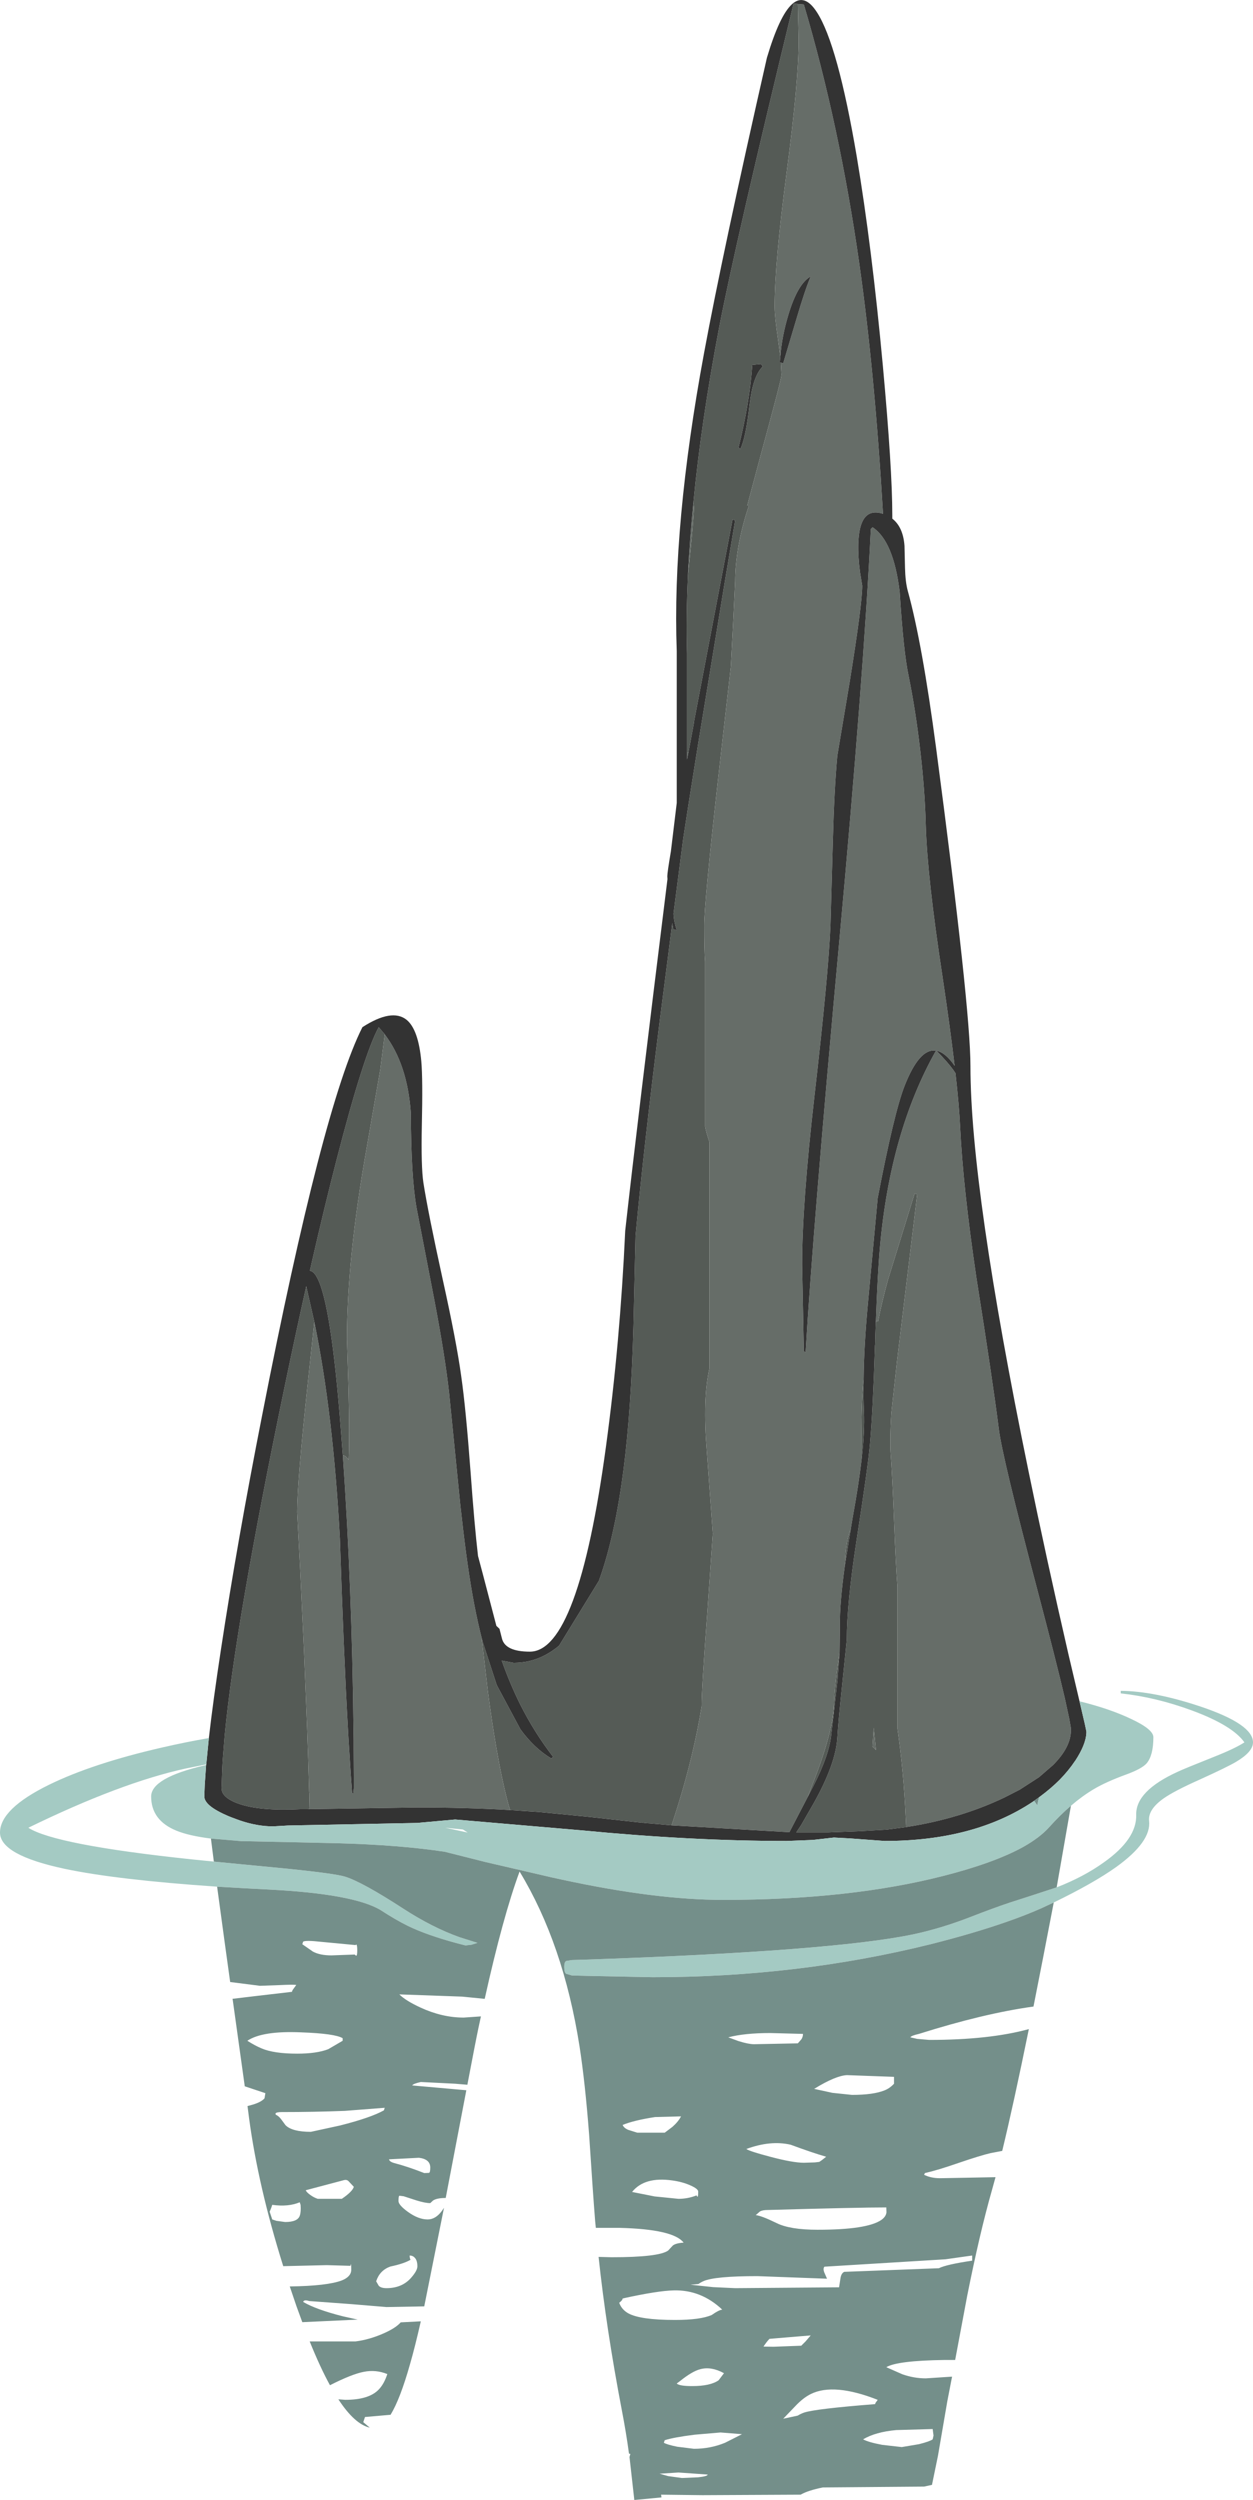 <?xml version="1.0" encoding="UTF-8" standalone="no"?>
<svg xmlns:ffdec="https://www.free-decompiler.com/flash" xmlns:xlink="http://www.w3.org/1999/xlink" ffdec:objectType="shape" height="727.6px" width="364.75px" xmlns="http://www.w3.org/2000/svg">
  <g transform="matrix(1.0, 0.0, 0.0, 1.0, 0.0, 0.0)">
    <path d="M201.85 146.2 Q204.15 122.5 209.35 95.25 214.05 70.85 231.0 1.05 L232.25 1.15 232.5 11.45 Q232.5 23.65 229.0 50.1 225.5 76.6 225.5 89.2 225.5 92.2 226.5 98.95 L227.15 103.75 227.0 105.45 227.3 105.55 227.5 109.1 Q227.5 110.3 221.5 132.25 L217.5 147.2 218.0 147.2 Q216.2 152.4 215.1 158.2 214.0 164.25 214.0 169.2 L213.4 181.6 212.75 193.95 208.9 227.9 Q205.0 262.9 205.0 269.35 205.0 276.85 205.25 279.85 L205.25 327.85 Q205.5 329.35 206.5 332.35 L206.5 398.35 Q204.5 407.15 205.75 422.35 L207.5 446.35 205.9 469.25 Q204.25 491.3 204.25 496.6 201.95 510.65 197.35 525.45 L196.75 527.35 195.5 531.25 189.45 530.7 188.0 530.6 186.85 530.45 186.95 530.5 170.6 528.7 156.7 527.35 148.5 526.8 148.0 525.15 Q146.65 520.15 145.4 513.65 L144.5 508.75 Q143.2 501.25 142.0 492.1 L140.2 476.7 140.45 477.65 144.5 490.1 144.7 490.6 151.5 503.3 Q155.55 508.85 160.5 511.8 L161.0 511.3 Q155.55 504.25 151.4 496.0 148.4 489.95 146.05 483.3 L149.5 483.95 149.75 483.95 Q153.85 483.9 157.45 482.3 160.25 481.05 162.75 478.95 L174.35 460.05 174.65 459.15 174.65 459.2 Q179.05 446.65 181.5 427.75 183.75 410.25 184.4 385.8 L185.0 359.7 Q187.35 334.35 192.0 297.45 L195.7 268.65 196.0 270.45 197.0 270.7 Q196.15 268.2 196.05 265.9 L198.85 244.25 200.4 234.2 203.1 217.25 203.3 216.05 210.75 170.75 214.0 151.45 213.25 151.2 202.05 209.95 202.0 210.45 200.8 216.9 200.4 218.95 200.0 219.05 200.0 190.2 Q199.7 179.4 200.25 167.65 L200.25 167.55 Q202.0 150.85 202.0 147.7 L201.85 146.2 M263.8 531.75 L258.1 532.5 250.35 532.95 242.45 533.25 241.25 533.3 231.8 533.3 233.2 531.2 236.85 524.85 Q243.3 513.35 243.75 505.7 244.05 500.9 245.0 491.85 L246.5 477.2 Q246.5 466.8 249.3 448.55 252.75 426.35 253.25 420.2 254.1 410.7 254.7 391.6 L254.75 391.2 254.8 388.8 254.95 385.0 254.95 384.95 255.25 384.35 255.6 384.65 Q256.7 379.0 258.5 372.45 L266.25 347.35 267.0 347.6 261.1 396.3 259.45 411.4 Q259.0 419.05 259.25 422.85 259.75 429.25 260.25 442.35 260.75 455.5 261.25 461.85 L261.25 503.1 Q263.05 515.65 263.65 528.85 L263.8 531.75 M251.4 401.3 Q251.3 406.55 251.5 410.95 251.75 416.4 250.8 424.9 L250.75 417.35 Q250.75 408.2 251.4 401.3 M247.65 445.05 L245.95 455.6 Q246.1 449.6 247.25 446.1 L247.65 445.05 M244.4 480.9 L243.8 488.95 242.0 504.7 Q241.4 510.85 236.7 519.95 L235.1 523.05 236.15 520.3 Q242.45 504.4 242.75 496.35 242.9 491.3 243.95 484.0 L244.4 480.9 M89.55 526.55 L87.5 526.55 Q75.65 527.15 69.45 524.95 L69.3 524.9 Q65.2 523.4 64.6 521.25 L64.5 520.45 64.5 520.35 64.7 514.6 64.8 512.7 64.8 512.65 65.4 505.1 Q68.5 472.65 82.85 403.6 86.05 388.2 89.15 374.35 L91.5 384.7 89.65 402.0 Q86.5 431.35 86.5 440.1 L87.35 456.25 88.5 480.6 89.4 502.9 89.6 508.75 89.65 509.75 89.9 518.05 90.0 521.45 90.05 521.95 90.15 526.5 89.55 526.55 M99.8 423.6 L99.2 415.9 Q96.4 379.4 92.3 371.85 L91.9 371.15 Q91.1 370.0 90.25 369.85 L90.2 369.85 90.8 367.2 Q94.45 351.2 98.0 337.45 105.9 306.85 110.25 298.95 L111.55 300.5 112.0 301.0 112.0 301.05 110.7 311.25 106.75 334.0 Q101.0 366.2 101.0 389.85 L101.45 404.15 Q101.8 418.1 101.5 424.85 L100.8 424.05 Q100.4 423.6 99.8 423.6 M222.0 106.7 L221.75 106.25 221.5 105.95 219.0 106.2 Q218.2 117.4 215.0 130.2 L215.5 130.7 Q217.1 127.45 218.2 117.75 219.15 109.5 222.0 106.7 M254.35 502.85 L253.95 508.9 254.0 508.3 255.0 509.35 254.35 502.85" fill="#555b56" fill-rule="evenodd" stroke="none"/>
    <path d="M232.25 1.15 L234.0 1.3 Q244.4 36.45 250.15 76.75 254.65 108.5 257.05 149.55 250.15 147.25 249.85 158.35 249.75 161.9 250.35 166.5 L251.0 170.45 Q251.0 175.75 247.4 198.15 L243.75 219.95 Q242.85 229.65 242.45 244.7 L241.75 269.45 Q241.15 283.7 237.1 318.95 233.5 350.45 233.5 368.05 L234.0 393.2 234.5 393.7 Q236.65 357.5 244.25 274.6 251.4 196.8 253.5 153.95 L254.0 153.45 Q260.1 157.45 261.9 172.25 263.0 189.65 264.5 196.7 266.55 206.8 267.9 218.5 269.25 230.15 269.5 240.2 269.95 255.35 274.35 284.1 276.6 299.15 277.9 310.2 275.2 306.3 272.6 305.8 275.95 309.2 277.55 311.45 L278.15 312.35 Q279.2 321.7 279.5 327.95 280.35 345.6 284.25 371.95 288.9 401.25 290.75 415.8 291.75 424.05 302.0 462.8 307.55 483.85 309.95 494.15 L311.25 500.15 311.7 502.7 311.75 503.15 311.75 503.55 Q311.75 508.5 306.55 513.7 L302.45 517.25 296.65 521.0 296.6 521.0 292.4 523.15 Q279.4 529.35 263.8 531.75 L263.65 528.85 Q263.05 515.65 261.25 503.1 L261.25 461.85 Q260.75 455.5 260.25 442.35 259.75 429.25 259.25 422.85 259.0 419.05 259.45 411.4 L261.1 396.3 267.0 347.6 266.25 347.35 258.5 372.45 Q256.7 379.0 255.6 384.65 L255.25 384.35 254.95 384.95 Q255.45 370.75 256.15 362.9 259.15 329.4 272.45 305.8 267.65 305.0 263.3 316.1 260.25 323.95 255.5 348.7 L252.65 379.45 Q251.5 391.75 251.4 401.3 250.75 408.2 250.75 417.35 L250.8 424.9 Q249.95 432.2 248.2 441.75 L247.65 445.05 247.25 446.1 Q246.1 449.6 245.95 455.6 244.4 466.7 244.5 473.2 L244.4 480.9 243.95 484.0 Q242.9 491.3 242.75 496.35 242.45 504.4 236.15 520.3 L235.1 523.05 229.8 533.25 195.5 531.25 196.75 527.35 197.35 525.45 Q201.95 510.65 204.25 496.6 204.25 491.3 205.9 469.25 L207.5 446.35 205.75 422.35 Q204.5 407.15 206.5 398.35 L206.5 332.35 Q205.5 329.35 205.25 327.85 L205.25 279.85 Q205.0 276.85 205.0 269.35 205.0 262.9 208.9 227.9 L212.75 193.95 213.4 181.6 214.0 169.2 Q214.0 164.25 215.1 158.2 216.2 152.4 218.0 147.2 L217.5 147.2 221.5 132.25 Q227.5 110.3 227.5 109.1 L227.3 105.55 228.0 105.7 231.85 92.8 Q234.35 84.3 236.0 80.45 232.25 82.55 229.55 91.45 227.65 97.7 227.15 103.75 L226.5 98.95 Q225.5 92.2 225.5 89.2 225.5 76.6 229.0 50.1 232.5 23.65 232.5 11.45 L232.25 1.15 M188.0 530.6 L187.25 530.5 186.95 530.5 186.85 530.45 188.0 530.6 M148.5 526.8 Q135.7 526.05 121.25 526.05 L89.55 526.55 90.15 526.5 90.05 521.95 90.0 521.45 89.9 518.05 89.65 509.75 89.6 508.75 89.4 502.9 88.5 480.6 87.35 456.25 86.5 440.1 Q86.5 431.35 89.65 402.0 L91.5 384.7 Q97.0 411.35 98.95 447.75 100.05 481.25 101.3 503.3 L101.5 506.8 101.65 509.05 102.15 516.95 102.5 521.7 102.65 521.95 102.75 522.0 102.85 521.95 103.0 520.45 103.0 516.85 102.95 509.0 102.95 506.55 102.9 503.5 Q102.45 461.65 99.8 423.6 100.4 423.6 100.8 424.05 L101.5 424.85 Q101.8 418.1 101.45 404.15 L101.0 389.85 Q101.0 366.2 106.75 334.0 L110.7 311.25 112.0 301.05 Q118.6 309.7 119.6 323.95 119.65 342.4 121.25 351.45 L126.45 378.4 Q129.55 394.65 130.75 405.45 L133.75 435.5 134.0 437.95 134.35 441.0 Q136.05 456.45 138.05 466.9 139.15 472.6 140.45 477.65 L140.2 476.7 142.0 492.1 Q143.2 501.25 144.5 508.75 L145.4 513.65 Q146.65 520.15 148.0 525.15 L148.5 526.8 M200.4 218.95 L200.0 221.05 200.0 219.05 200.4 218.95 M200.25 167.55 Q200.75 157.25 201.85 146.2 L202.0 147.7 Q202.0 150.85 200.25 167.55 M254.35 502.85 L255.0 509.35 254.0 508.3 253.95 508.9 254.35 502.85" fill="#666d68" fill-rule="evenodd" stroke="none"/>
    <path d="M232.25 1.15 L231.0 1.05 Q214.05 70.85 209.35 95.25 204.15 122.5 201.85 146.2 200.75 157.25 200.25 167.55 L200.25 167.65 Q199.7 179.4 200.0 190.2 L200.0 219.05 200.0 221.05 200.4 218.95 200.8 216.9 202.0 210.45 202.05 209.95 213.25 151.2 214.0 151.45 210.75 170.75 203.3 216.05 203.1 217.25 200.4 234.2 198.85 244.25 196.05 265.9 Q196.15 268.2 197.0 270.7 L196.0 270.45 195.7 268.65 192.0 297.45 Q187.35 334.35 185.0 359.7 L184.4 385.8 Q183.75 410.25 181.5 427.75 179.05 446.65 174.65 459.2 L174.65 459.15 174.35 460.05 162.75 478.95 Q160.25 481.05 157.45 482.3 153.85 483.9 149.75 483.95 L149.5 483.95 146.05 483.3 Q148.4 489.95 151.4 496.0 155.55 504.25 161.0 511.3 L160.5 511.8 Q155.55 508.85 151.5 503.3 L144.7 490.6 144.5 490.1 140.45 477.65 Q139.15 472.6 138.05 466.9 136.05 456.45 134.35 441.0 L134.0 437.95 133.75 435.5 130.75 405.45 Q129.55 394.65 126.45 378.4 L121.25 351.45 Q119.65 342.4 119.6 323.95 118.6 309.7 112.0 301.05 L112.0 301.0 111.55 300.5 110.25 298.95 Q105.9 306.85 98.0 337.45 94.45 351.2 90.8 367.2 L90.2 369.85 90.25 369.85 Q91.1 370.0 91.9 371.15 L92.3 371.85 Q96.4 379.4 99.2 415.9 L99.8 423.6 Q102.45 461.65 102.9 503.5 L102.95 506.55 102.95 509.0 103.0 516.85 103.0 520.45 102.85 521.95 102.75 522.0 102.65 521.95 102.5 521.7 102.15 516.95 101.65 509.05 101.5 506.8 101.3 503.3 Q100.05 481.25 98.95 447.75 97.0 411.35 91.5 384.7 L89.15 374.35 Q86.05 388.2 82.85 403.6 68.5 472.65 65.4 505.1 L64.8 512.65 64.8 512.7 64.7 514.6 64.5 520.35 64.5 520.45 64.6 521.25 Q65.2 523.4 69.3 524.9 L69.45 524.95 Q75.65 527.15 87.5 526.55 L89.55 526.55 121.25 526.05 Q135.7 526.05 148.5 526.8 L156.7 527.35 170.6 528.7 186.95 530.5 187.25 530.5 188.0 530.6 189.45 530.7 195.5 531.25 229.8 533.25 235.1 523.05 236.7 519.95 Q241.4 510.85 242.0 504.7 L243.8 488.95 244.4 480.9 244.5 473.2 Q244.4 466.7 245.95 455.6 L247.65 445.05 248.2 441.75 Q249.95 432.2 250.8 424.9 251.75 416.4 251.5 410.95 251.3 406.55 251.4 401.3 251.5 391.75 252.65 379.45 L255.5 348.7 Q260.25 323.95 263.3 316.1 267.65 305.0 272.45 305.8 259.15 329.4 256.15 362.9 255.45 370.75 254.95 384.95 L254.95 385.0 254.8 388.8 254.75 391.2 254.7 391.6 Q254.1 410.7 253.25 420.2 252.75 426.35 249.3 448.55 246.5 466.8 246.5 477.2 L245.0 491.85 Q244.05 500.9 243.75 505.7 243.3 513.35 236.85 524.85 L233.2 531.2 231.8 533.3 241.25 533.3 242.45 533.25 250.35 532.95 258.1 532.5 263.8 531.75 Q279.4 529.35 292.4 523.15 L296.6 521.0 296.65 521.0 302.45 517.25 306.55 513.7 Q311.75 508.5 311.75 503.55 L311.75 503.15 311.7 502.7 311.25 500.15 309.95 494.15 Q307.55 483.85 302.0 462.8 291.75 424.05 290.75 415.8 288.9 401.25 284.25 371.95 280.35 345.6 279.5 327.95 279.2 321.7 278.15 312.35 L277.55 311.45 Q275.95 309.2 272.6 305.8 275.2 306.3 277.9 310.2 276.6 299.15 274.35 284.1 269.95 255.35 269.5 240.2 269.25 230.15 267.9 218.5 266.55 206.8 264.5 196.7 263.0 189.65 261.9 172.25 260.1 157.45 254.0 153.45 L253.5 153.95 Q251.4 196.8 244.25 274.6 236.65 357.5 234.5 393.7 L234.0 393.2 233.5 368.05 Q233.5 350.45 237.1 318.95 241.15 283.7 241.75 269.45 L242.45 244.7 Q242.85 229.65 243.75 219.95 L247.4 198.15 Q251.0 175.75 251.0 170.45 L250.35 166.5 Q249.75 161.9 249.85 158.35 250.15 147.25 257.05 149.55 254.65 108.5 250.15 76.75 244.4 36.45 234.0 1.3 L232.25 1.15 M227.15 103.75 Q227.65 97.7 229.55 91.45 232.25 82.55 236.0 80.45 234.35 84.3 231.85 92.8 L228.0 105.7 227.3 105.55 227.0 105.45 227.15 103.75 M60.8 505.85 Q62.0 495.25 64.35 479.85 69.1 448.55 76.3 411.95 93.9 321.85 105.5 298.95 114.1 293.4 118.35 296.8 121.8 299.6 122.65 308.95 123.1 314.15 122.8 327.45 122.55 339.55 123.25 344.2 124.6 352.85 128.85 372.25 132.9 390.55 134.25 400.45 135.6 409.75 137.0 428.6 138.1 443.8 139.15 452.85 L140.6 458.3 144.5 473.2 145.4 474.05 146.1 476.8 Q147.0 480.7 154.25 480.7 168.3 480.7 176.4 421.0 180.5 390.9 182.0 358.2 185.3 328.45 194.3 255.85 L194.25 255.05 Q194.25 253.95 195.3 247.75 L197.0 233.7 197.0 189.45 Q195.65 152.9 204.95 102.75 210.3 73.8 223.25 16.8 230.55 -7.7 237.8 3.55 243.85 12.85 249.4 45.55 253.8 71.75 257.0 106.45 259.75 136.45 259.75 149.95 L259.75 150.95 Q262.9 153.4 263.3 158.85 L263.45 165.3 Q263.55 169.35 264.25 171.95 268.45 187.1 272.5 217.7 282.5 293.35 282.5 310.3 282.5 345.8 299.4 428.15 304.55 453.3 311.0 481.35 L314.25 495.15 315.8 501.8 316.25 503.95 316.25 504.4 Q316.05 507.8 313.0 512.45 L312.95 512.5 Q311.05 515.35 308.45 518.0 305.95 520.5 302.85 522.8 L302.5 523.05 301.05 524.1 300.55 524.45 Q283.45 535.8 257.5 535.8 L247.4 535.05 242.75 534.8 236.65 535.5 229.0 535.8 Q201.25 535.8 169.25 532.7 L132.5 529.55 122.55 530.45 121.5 530.55 83.8 531.3 79.5 531.55 Q74.85 531.55 69.75 529.8 L67.45 528.95 66.45 528.55 65.0 527.9 Q61.55 526.25 60.3 524.75 59.5 523.8 59.5 522.95 L59.5 522.2 59.6 519.5 60.0 513.7 60.05 513.5 60.8 505.85 M222.0 106.7 Q219.15 109.5 218.2 117.75 217.1 127.45 215.5 130.7 L215.0 130.2 Q218.2 117.4 219.0 106.2 L221.5 105.95 221.75 106.25 222.0 106.7" fill="#333333" fill-rule="evenodd" stroke="none"/>
    <path d="M60.8 505.85 L60.05 513.5 54.1 514.7 Q35.1 518.85 8.25 531.95 16.05 536.95 55.8 541.15 L62.25 541.8 71.0 542.65 83.95 543.9 Q97.6 545.3 100.5 546.2 105.55 547.8 117.4 555.5 125.8 560.95 133.75 563.8 L139.0 565.45 137.25 566.0 135.5 566.2 133.35 565.65 Q124.35 563.25 118.7 560.5 115.15 558.75 110.7 555.85 102.75 551.2 78.5 549.95 L71.85 549.6 63.2 549.1 Q33.9 547.1 18.8 543.9 0.0 539.9 0.0 533.35 0.0 526.45 14.25 519.45 26.9 513.25 47.15 508.6 54.1 507.0 60.8 505.85 M60.0 513.7 L59.6 519.5 59.5 522.2 59.5 522.95 Q59.5 523.8 60.3 524.75 61.55 526.25 65.0 527.9 L66.45 528.55 67.45 528.95 69.75 529.8 Q74.85 531.55 79.5 531.55 L83.8 531.3 121.5 530.55 122.55 530.45 132.5 529.55 169.25 532.7 Q201.25 535.8 229.0 535.8 L236.65 535.5 242.75 534.8 247.4 535.05 257.5 535.8 Q283.45 535.8 300.55 524.45 L301.05 524.1 301.95 525.4 302.2 524.1 302.5 523.05 302.85 522.8 Q305.95 520.5 308.45 518.0 311.05 515.35 312.95 512.5 L313.0 512.45 Q316.05 507.8 316.25 504.4 L316.25 503.95 315.8 501.8 314.25 495.15 Q323.0 497.3 329.2 500.25 335.75 503.3 335.75 505.6 335.75 510.95 333.75 513.25 332.35 514.8 327.85 516.45 321.95 518.6 318.35 520.75 315.0 522.75 311.75 525.55 308.6 528.25 305.5 531.7 302.75 534.8 297.75 537.6 289.35 542.2 274.7 545.95 247.35 552.95 210.5 552.95 190.95 552.95 163.8 547.1 L160.6 546.4 141.4 541.95 129.5 538.95 Q116.4 536.95 98.05 536.45 L70.7 535.85 70.25 535.85 61.4 535.1 Q55.0 534.3 51.35 532.8 44.0 529.8 44.0 522.85 44.0 517.4 59.75 513.75 L60.0 513.7 M307.6 549.3 Q315.45 546.25 321.3 542.05 330.95 535.25 330.75 528.2 330.55 521.25 342.85 515.65 344.5 514.85 353.3 511.35 359.5 508.9 362.25 507.1 358.8 502.2 347.05 497.85 336.5 493.95 326.25 492.85 L326.25 492.1 Q336.15 492.2 349.7 496.75 364.75 501.85 364.75 507.1 364.75 509.85 359.85 512.75 357.35 514.25 349.2 517.95 341.8 521.25 338.75 523.4 334.15 526.65 334.5 529.95 335.2 536.0 324.9 543.4 318.3 548.1 306.75 553.7 L303.0 555.45 Q298.35 557.5 292.7 559.45 283.2 562.75 270.9 565.85 232.25 575.45 190.0 575.45 L172.55 575.1 166.5 574.95 164.8 574.45 Q164.25 574.1 164.25 572.45 164.25 570.9 164.9 570.7 L166.5 570.45 171.4 570.3 Q242.4 567.85 265.7 563.0 273.8 561.3 282.45 557.95 289.1 555.35 294.05 553.7 L299.5 551.95 307.6 549.3 M129.6 531.95 L136.15 533.35 134.75 532.45 129.6 531.95" fill="#a4cac3" fill-rule="evenodd" stroke="none"/>
    <path d="M301.05 524.1 L302.5 523.05 302.2 524.1 301.95 525.4 301.05 524.1 M311.75 525.55 L307.6 549.3 299.5 551.95 294.05 553.7 Q289.1 555.35 282.45 557.95 273.8 561.3 265.7 563.0 242.4 567.85 171.4 570.3 L166.5 570.45 164.9 570.7 Q164.25 570.9 164.25 572.45 164.25 574.1 164.8 574.45 L166.5 574.95 172.55 575.1 190.0 575.45 Q232.25 575.45 270.9 565.85 283.2 562.75 292.7 559.45 298.35 557.5 303.0 555.45 L306.75 553.7 303.65 569.75 300.85 584.0 300.75 584.0 Q286.35 586.0 267.5 591.95 265.25 592.45 265.0 592.95 L267.0 593.4 270.5 593.7 Q288.0 593.7 299.5 590.55 295.05 612.4 291.75 626.0 L288.35 626.65 Q285.5 627.3 279.05 629.5 272.85 631.65 269.25 632.45 L269.0 632.95 Q271.0 633.95 273.65 633.95 L289.8 633.65 288.75 637.45 Q285.2 649.9 281.55 668.2 L278.05 686.85 274.9 686.85 Q261.15 687.05 258.0 688.95 L262.65 691.0 Q266.05 692.2 269.5 692.2 L277.15 691.7 275.75 698.95 273.05 714.7 271.3 723.2 269.0 723.7 239.5 723.95 Q235.35 724.8 233.25 725.95 L233.1 726.05 204.5 726.2 192.45 726.05 192.55 726.85 184.65 727.6 183.25 715.1 183.5 714.2 183.1 714.1 Q182.25 707.85 181.05 701.65 176.45 677.6 174.25 656.85 L178.0 656.95 Q191.8 656.95 194.5 655.0 L195.85 653.55 Q196.7 652.85 199.0 652.7 196.05 648.8 180.4 648.4 L173.45 648.4 173.25 646.45 Q172.6 638.3 171.5 621.35 170.35 606.25 168.7 595.55 164.0 565.7 151.25 544.7 146.4 557.85 141.1 581.75 L134.55 581.1 116.25 580.45 Q118.1 582.3 122.45 584.3 128.75 587.2 135.0 587.2 L140.0 586.85 139.3 590.1 Q138.5 593.85 136.05 606.75 L132.5 606.45 122.5 605.95 Q120.25 606.45 120.0 606.95 L135.75 608.35 129.75 639.7 Q127.15 639.7 126.05 640.45 L125.25 641.2 Q123.75 641.2 121.2 640.4 L117.5 639.2 116.3 639.05 Q116.0 639.05 116.0 640.6 116.0 641.75 118.75 643.75 121.8 645.95 124.5 645.95 126.8 645.95 128.65 643.45 L129.25 642.55 129.05 643.55 123.5 671.25 112.5 671.45 102.3 670.6 90.0 669.7 Q88.5 669.2 88.25 669.95 91.95 672.15 99.85 674.15 L104.15 675.1 88.0 675.85 86.3 671.2 84.35 665.45 Q95.3 665.3 99.5 663.7 102.25 662.6 102.25 660.6 102.25 658.1 102.0 659.45 L95.15 659.25 82.45 659.55 Q75.15 636.3 72.5 616.45 L72.05 612.95 73.7 612.5 Q76.1 611.75 77.0 610.7 L77.25 609.2 71.25 607.2 67.7 581.7 68.0 581.7 74.7 580.9 85.0 579.7 Q85.0 579.4 85.45 578.8 L86.25 577.7 Q85.4 577.55 81.35 577.75 L75.65 577.95 67.0 576.85 65.45 565.65 63.2 549.1 71.85 549.6 78.5 549.95 Q102.75 551.2 110.7 555.85 115.15 558.75 118.7 560.5 124.35 563.25 133.35 565.65 L135.5 566.2 137.25 566.0 139.0 565.45 133.75 563.8 Q125.8 560.95 117.4 555.5 105.55 547.8 100.5 546.2 97.6 545.3 83.95 543.9 L71.0 542.65 62.25 541.8 61.4 535.1 70.25 535.85 70.7 535.85 98.05 536.45 Q116.4 536.95 129.5 538.95 L141.4 541.95 160.6 546.4 163.8 547.1 Q190.95 552.95 210.5 552.95 247.35 552.95 274.7 545.95 289.35 542.2 297.75 537.6 302.75 534.8 305.5 531.7 308.6 528.25 311.75 525.55 M212.0 592.95 L215.0 594.05 Q217.9 594.95 219.5 594.95 L232.25 594.7 233.3 593.5 Q233.75 592.8 233.75 591.95 L224.25 591.7 Q216.7 591.7 212.0 592.95 M103.65 569.2 Q104.0 569.25 104.0 567.7 104.0 566.15 103.75 565.95 103.65 565.9 103.5 566.1 L93.45 565.15 Q89.0 564.65 88.25 565.1 L88.0 565.85 91.1 568.0 Q93.15 569.1 96.5 569.1 L103.25 568.85 103.65 569.2 M99.75 593.2 Q97.5 591.85 87.7 591.5 76.4 591.0 72.0 593.95 74.2 595.35 76.1 596.15 79.7 597.7 86.5 597.7 92.2 597.7 95.55 596.4 L99.75 593.95 99.75 593.2 M125.25 630.85 Q125.25 628.4 121.95 628.0 L113.25 628.45 Q113.35 629.15 114.8 629.55 118.65 630.55 123.5 632.45 L124.85 632.4 Q125.25 632.35 125.25 630.85 M112.0 613.45 L100.4 614.35 Q91.35 614.7 82.0 614.7 80.45 614.7 80.2 615.1 L80.25 615.45 Q81.15 615.85 81.85 616.8 L83.1 618.5 Q85.0 620.45 90.5 620.45 L99.0 618.6 Q107.9 616.35 111.75 614.2 L112.0 613.45 M87.25 640.95 Q83.95 642.35 79.25 641.7 L78.95 642.6 78.5 643.7 79.25 645.95 80.45 646.35 83.0 646.7 Q86.75 646.7 87.3 644.75 87.65 643.7 87.5 641.7 L87.25 640.95 M89.0 637.45 Q89.2 638.0 90.3 638.8 91.4 639.6 92.5 639.95 L99.5 639.95 Q102.6 637.85 103.0 636.45 L101.4 634.75 Q100.9 634.3 100.15 634.5 L89.0 637.45 M113.65 659.65 Q110.55 660.75 109.5 663.95 L110.25 665.25 Q110.9 665.95 112.5 665.95 117.05 665.95 119.7 662.9 121.5 660.85 121.5 659.6 121.5 657.9 120.75 657.1 120.15 656.45 119.25 656.45 119.25 657.2 119.5 657.7 117.5 658.85 113.65 659.65 M105.9 690.3 Q102.45 690.95 96.05 694.2 93.15 688.9 90.15 681.45 L103.5 681.45 Q107.5 680.95 111.7 679.1 115.2 677.55 116.65 675.9 L122.5 675.6 Q120.8 683.1 119.35 688.1 116.5 698.2 113.7 702.8 L106.25 703.45 105.75 704.95 107.65 706.55 Q103.25 705.55 98.5 698.3 L100.5 698.45 Q107.4 698.45 110.25 695.45 111.8 693.85 112.75 690.95 109.4 689.6 105.9 690.3 M246.55 603.95 Q243.25 604.1 237.0 607.95 L242.3 609.1 248.0 609.7 Q254.2 609.7 257.45 608.4 259.0 607.8 260.25 606.45 L260.25 604.45 246.55 603.95 M275.2 657.55 L240.0 659.7 Q239.55 660.2 239.9 661.25 L240.75 663.2 220.5 662.45 Q208.1 662.45 204.8 663.9 204.0 664.25 203.3 664.75 L201.0 664.95 207.6 665.65 214.0 665.95 244.25 665.7 244.65 663.15 Q244.85 661.65 245.75 661.2 L273.3 660.15 Q275.5 659.05 283.0 657.95 L283.0 656.45 275.2 657.55 M258.05 643.9 L258.0 642.45 Q250.0 642.45 223.5 643.2 221.9 643.2 221.2 643.65 L220.0 644.7 Q221.65 644.85 226.05 647.0 229.95 648.95 238.0 648.95 252.4 648.95 256.55 646.1 257.9 645.15 258.05 643.9 M203.0 639.35 Q203.25 639.4 203.25 637.85 203.25 637.05 201.0 636.05 198.65 635.0 195.7 634.6 187.6 633.45 184.0 637.95 L190.55 639.25 197.5 639.95 Q200.25 639.95 202.75 638.95 L203.0 639.35 M239.3 628.65 L240.5 627.7 Q236.65 626.6 230.15 624.2 224.3 622.85 217.25 625.45 218.3 626.15 224.2 627.7 230.8 629.45 234.0 629.45 L237.2 629.35 238.5 629.2 239.3 628.65 M190.7 616.15 Q184.5 617.1 181.25 618.45 181.6 619.3 182.8 619.85 L185.5 620.7 193.5 620.7 195.75 619.0 Q197.45 617.5 198.25 615.95 L190.7 616.15 M180.25 670.2 Q180.95 672.15 182.85 673.25 186.35 675.2 196.5 675.2 203.9 675.2 207.2 673.75 209.25 672.3 210.25 672.2 204.1 666.4 196.15 666.6 191.45 666.7 181.25 668.95 181.25 669.45 180.25 670.2 M210.75 690.7 Q207.0 688.65 203.8 689.55 201.5 690.15 198.0 692.95 L197.0 693.7 Q197.75 694.45 201.5 694.45 206.8 694.45 209.2 692.75 L210.75 690.7 M233.25 682.7 L234.5 681.45 236.0 679.7 224.0 680.7 Q223.25 681.45 222.25 682.95 L225.15 683.0 233.25 682.7 M228.0 703.95 L232.2 703.05 Q233.2 702.45 234.1 702.15 237.5 701.05 254.75 699.7 L254.85 699.35 255.5 698.45 Q242.75 693.45 236.05 696.75 233.8 697.85 231.5 700.3 L228.0 703.95 M216.0 708.45 L209.75 707.95 202.2 708.6 Q196.2 709.35 193.5 710.2 L193.25 710.95 Q194.2 711.5 197.15 712.1 L202.0 712.7 Q206.8 712.7 211.05 710.95 L216.0 708.45 M206.0 720.2 L197.5 719.6 192.0 719.95 194.5 720.65 198.5 721.2 203.2 721.0 Q206.0 720.7 206.0 720.2 M271.5 706.95 L260.9 707.25 Q254.85 707.8 251.25 709.95 252.8 710.8 256.8 711.55 L262.5 712.2 267.55 711.35 Q270.7 710.55 271.5 709.95 L271.75 708.85 271.5 706.95" fill="#748f8a" fill-rule="evenodd" stroke="none"/>
  </g>
</svg>
